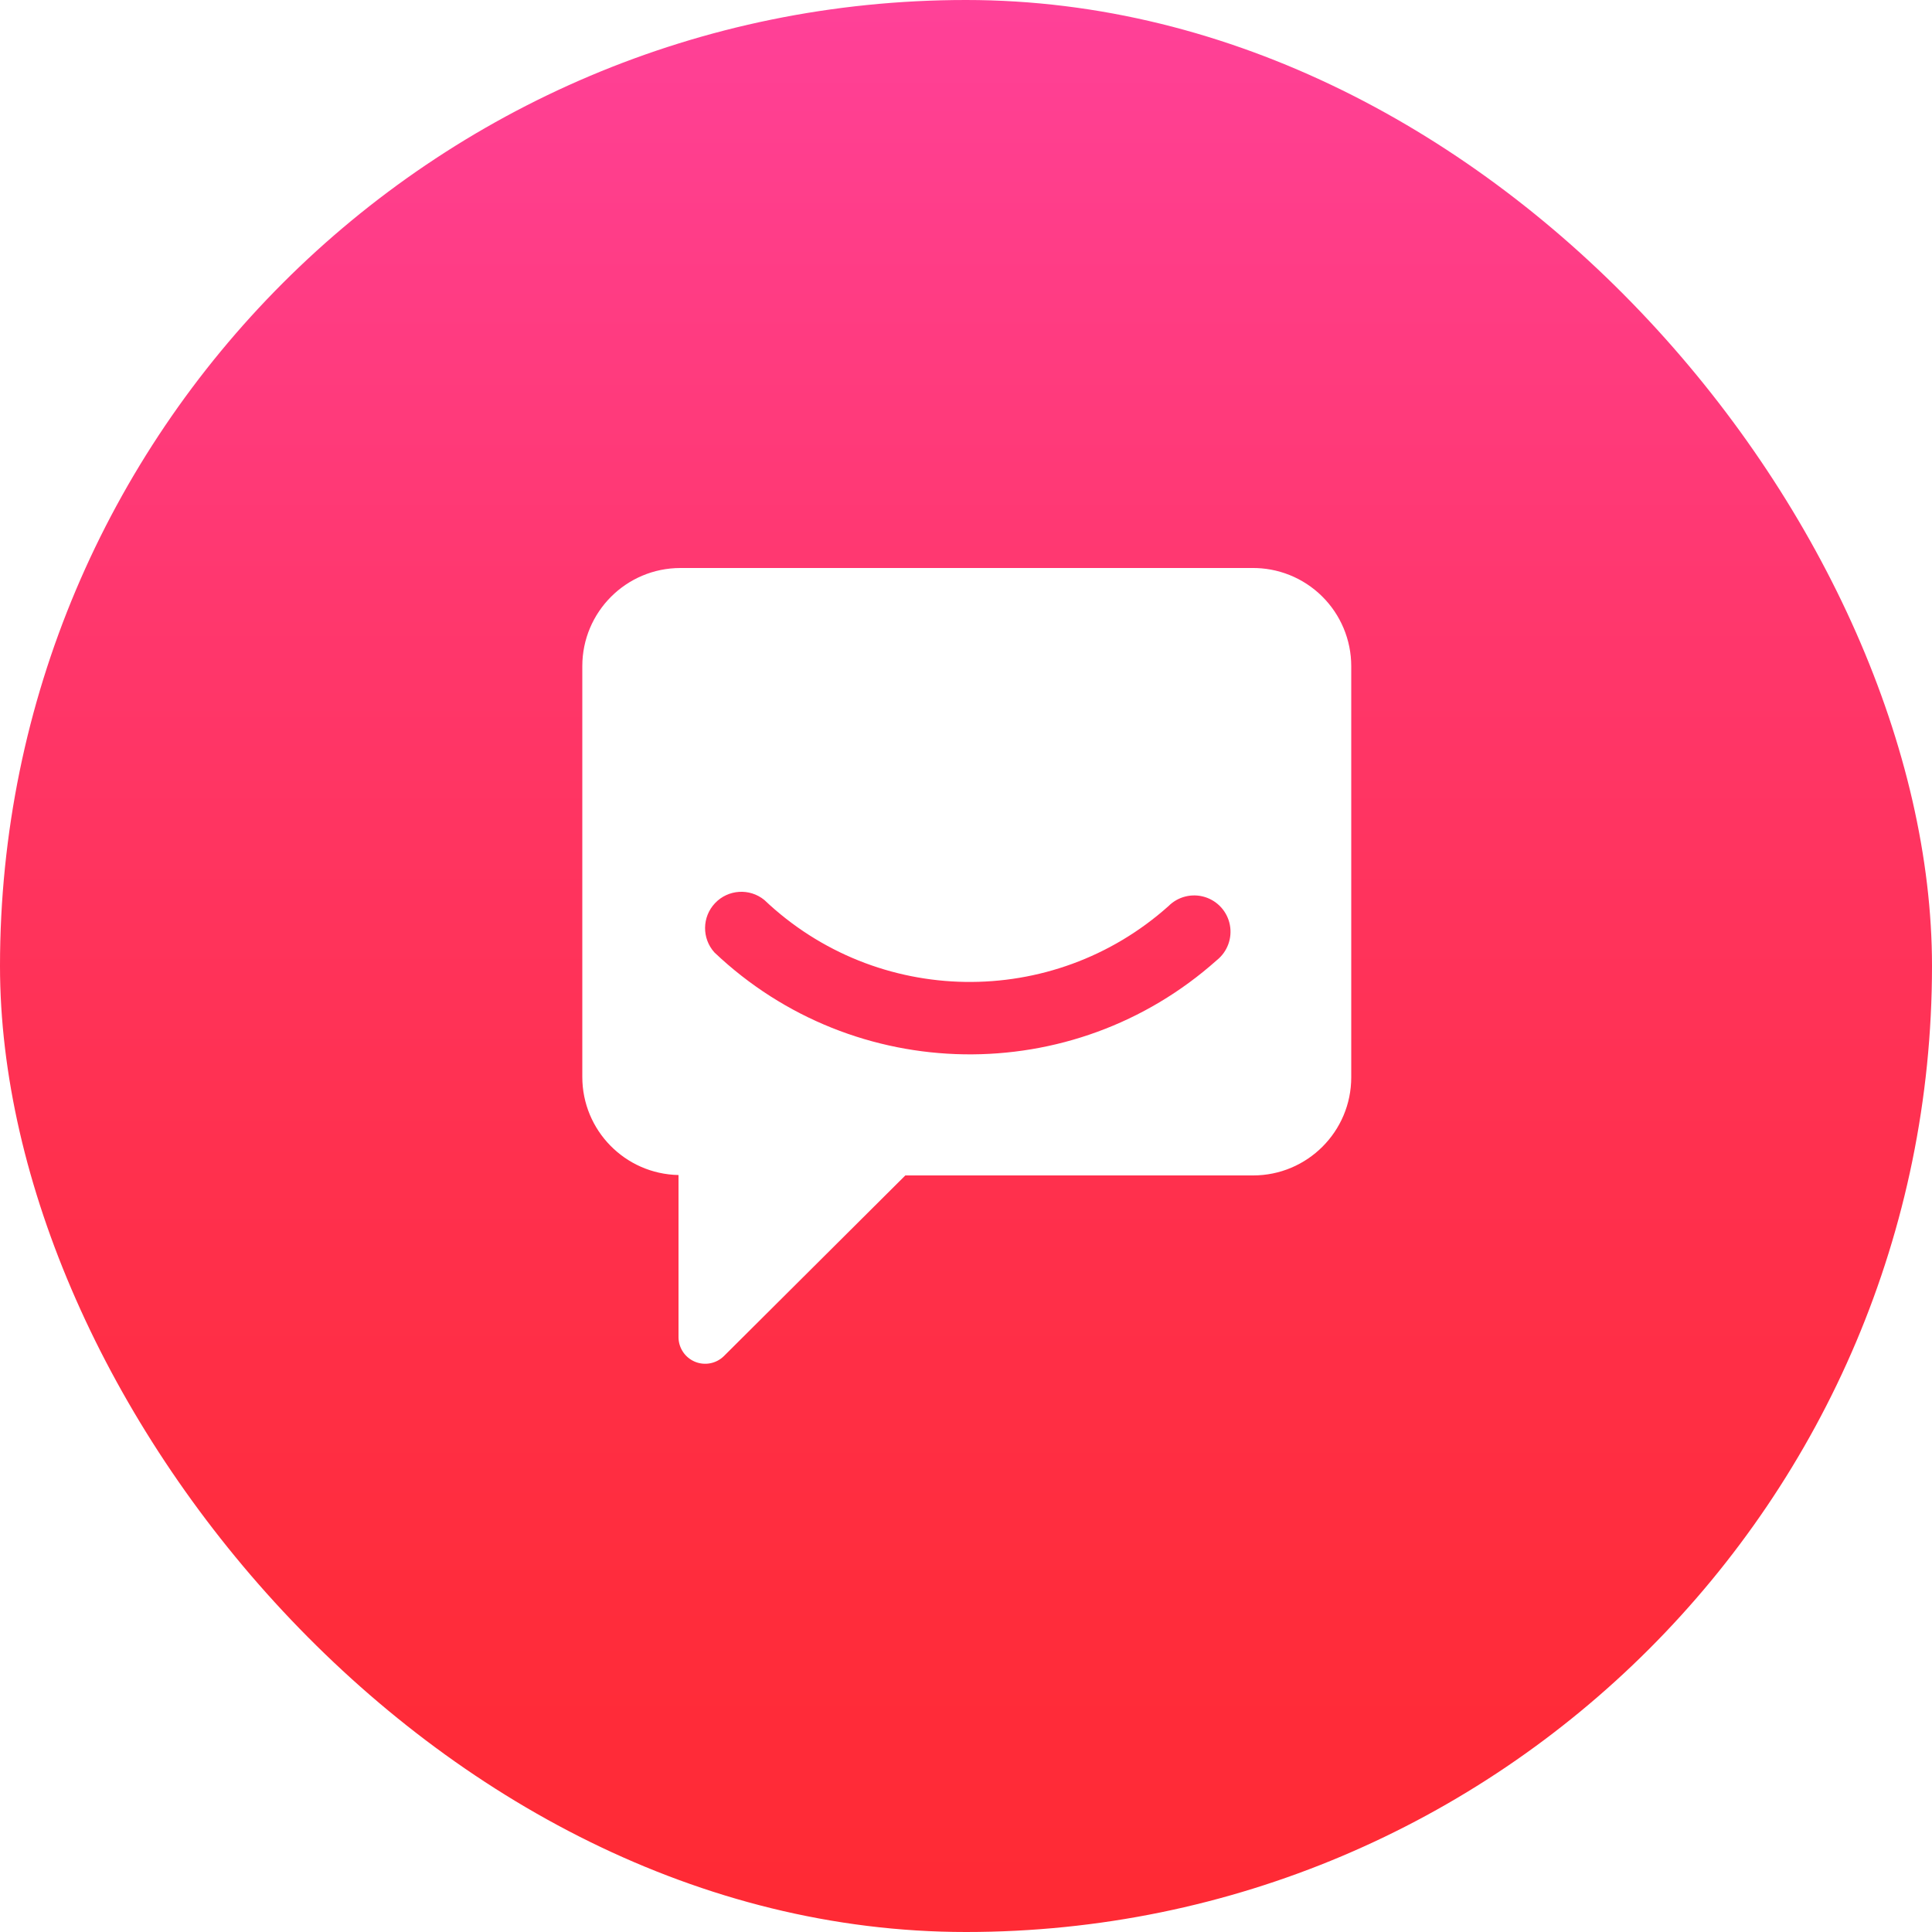 <?xml version="1.0" encoding="UTF-8"?>
<svg width="92px" height="92px" viewBox="0 0 92 92" version="1.1" xmlns="http://www.w3.org/2000/svg">
    <!-- Generator: sketchtool 45.1 (43504) - http://www.bohemiancoding.com/sketch -->
    <title>318F2BD7-AAD7-4503-9D65-0A3A55980870</title>
    <desc>Created with sketchtool.</desc>
    <defs>
        <linearGradient x1="50%" y1="0%" x2="50%" y2="100%" id="linearGradient-1">
            <stop stop-color="#FF4199" offset="0%"></stop>
            <stop stop-color="#FF376E" offset="31%"></stop>
            <stop stop-color="#FF304E" offset="60%"></stop>
            <stop stop-color="#FF2C3B" offset="84%"></stop>
            <stop stop-color="#FF2A34" offset="100%"></stop>
        </linearGradient>
    </defs>
    <g id="171129首页" stroke="none" stroke-width="1" fill="none" fill-rule="evenodd">
        <g id="首页-最新" transform="translate(-605, -590)">
            <rect id="Rectangle-9" fill="#FFFFFF" x="0" y="380" width="750" height="370"></rect>
            <g id="画板-1-副本-6" transform="translate(605, 590)" fill-rule="nonzero">
                <rect id="_矩形_" fill="url(#linearGradient-1)" x="0" y="0" width="92" height="92" rx="46"></rect>
                <path d="M59.598,27.048 L32.402,27.048 C29.821,27.048 27.729,29.14 27.729,31.722 L27.729,51.281 C27.728,53.826 29.765,55.904 32.31,55.954 L32.31,63.682 C32.315,64.19 32.621,64.647 33.09,64.843 C33.558,65.039 34.098,64.937 34.463,64.584 L43.111,55.973 L59.671,55.973 C62.252,55.973 64.345,53.88 64.345,51.299 L64.345,31.722 C64.345,30.469 63.842,29.269 62.95,28.391 C62.058,27.512 60.85,27.028 59.598,27.048 Z M57.942,45.724 C51.086,51.841 40.686,51.681 34.022,45.356 C33.415,44.686 33.428,43.661 34.05,43.006 C34.672,42.35 35.694,42.284 36.395,42.854 C41.756,47.946 50.127,48.074 55.642,43.148 C56.095,42.693 56.762,42.527 57.376,42.716 C57.989,42.905 58.448,43.419 58.566,44.049 C58.685,44.68 58.444,45.325 57.942,45.724 L57.942,45.724 Z"
                      id="_复合路径_" fill="#FFFFFF"></path>
            </g>
        </g>
    </g>
</svg>